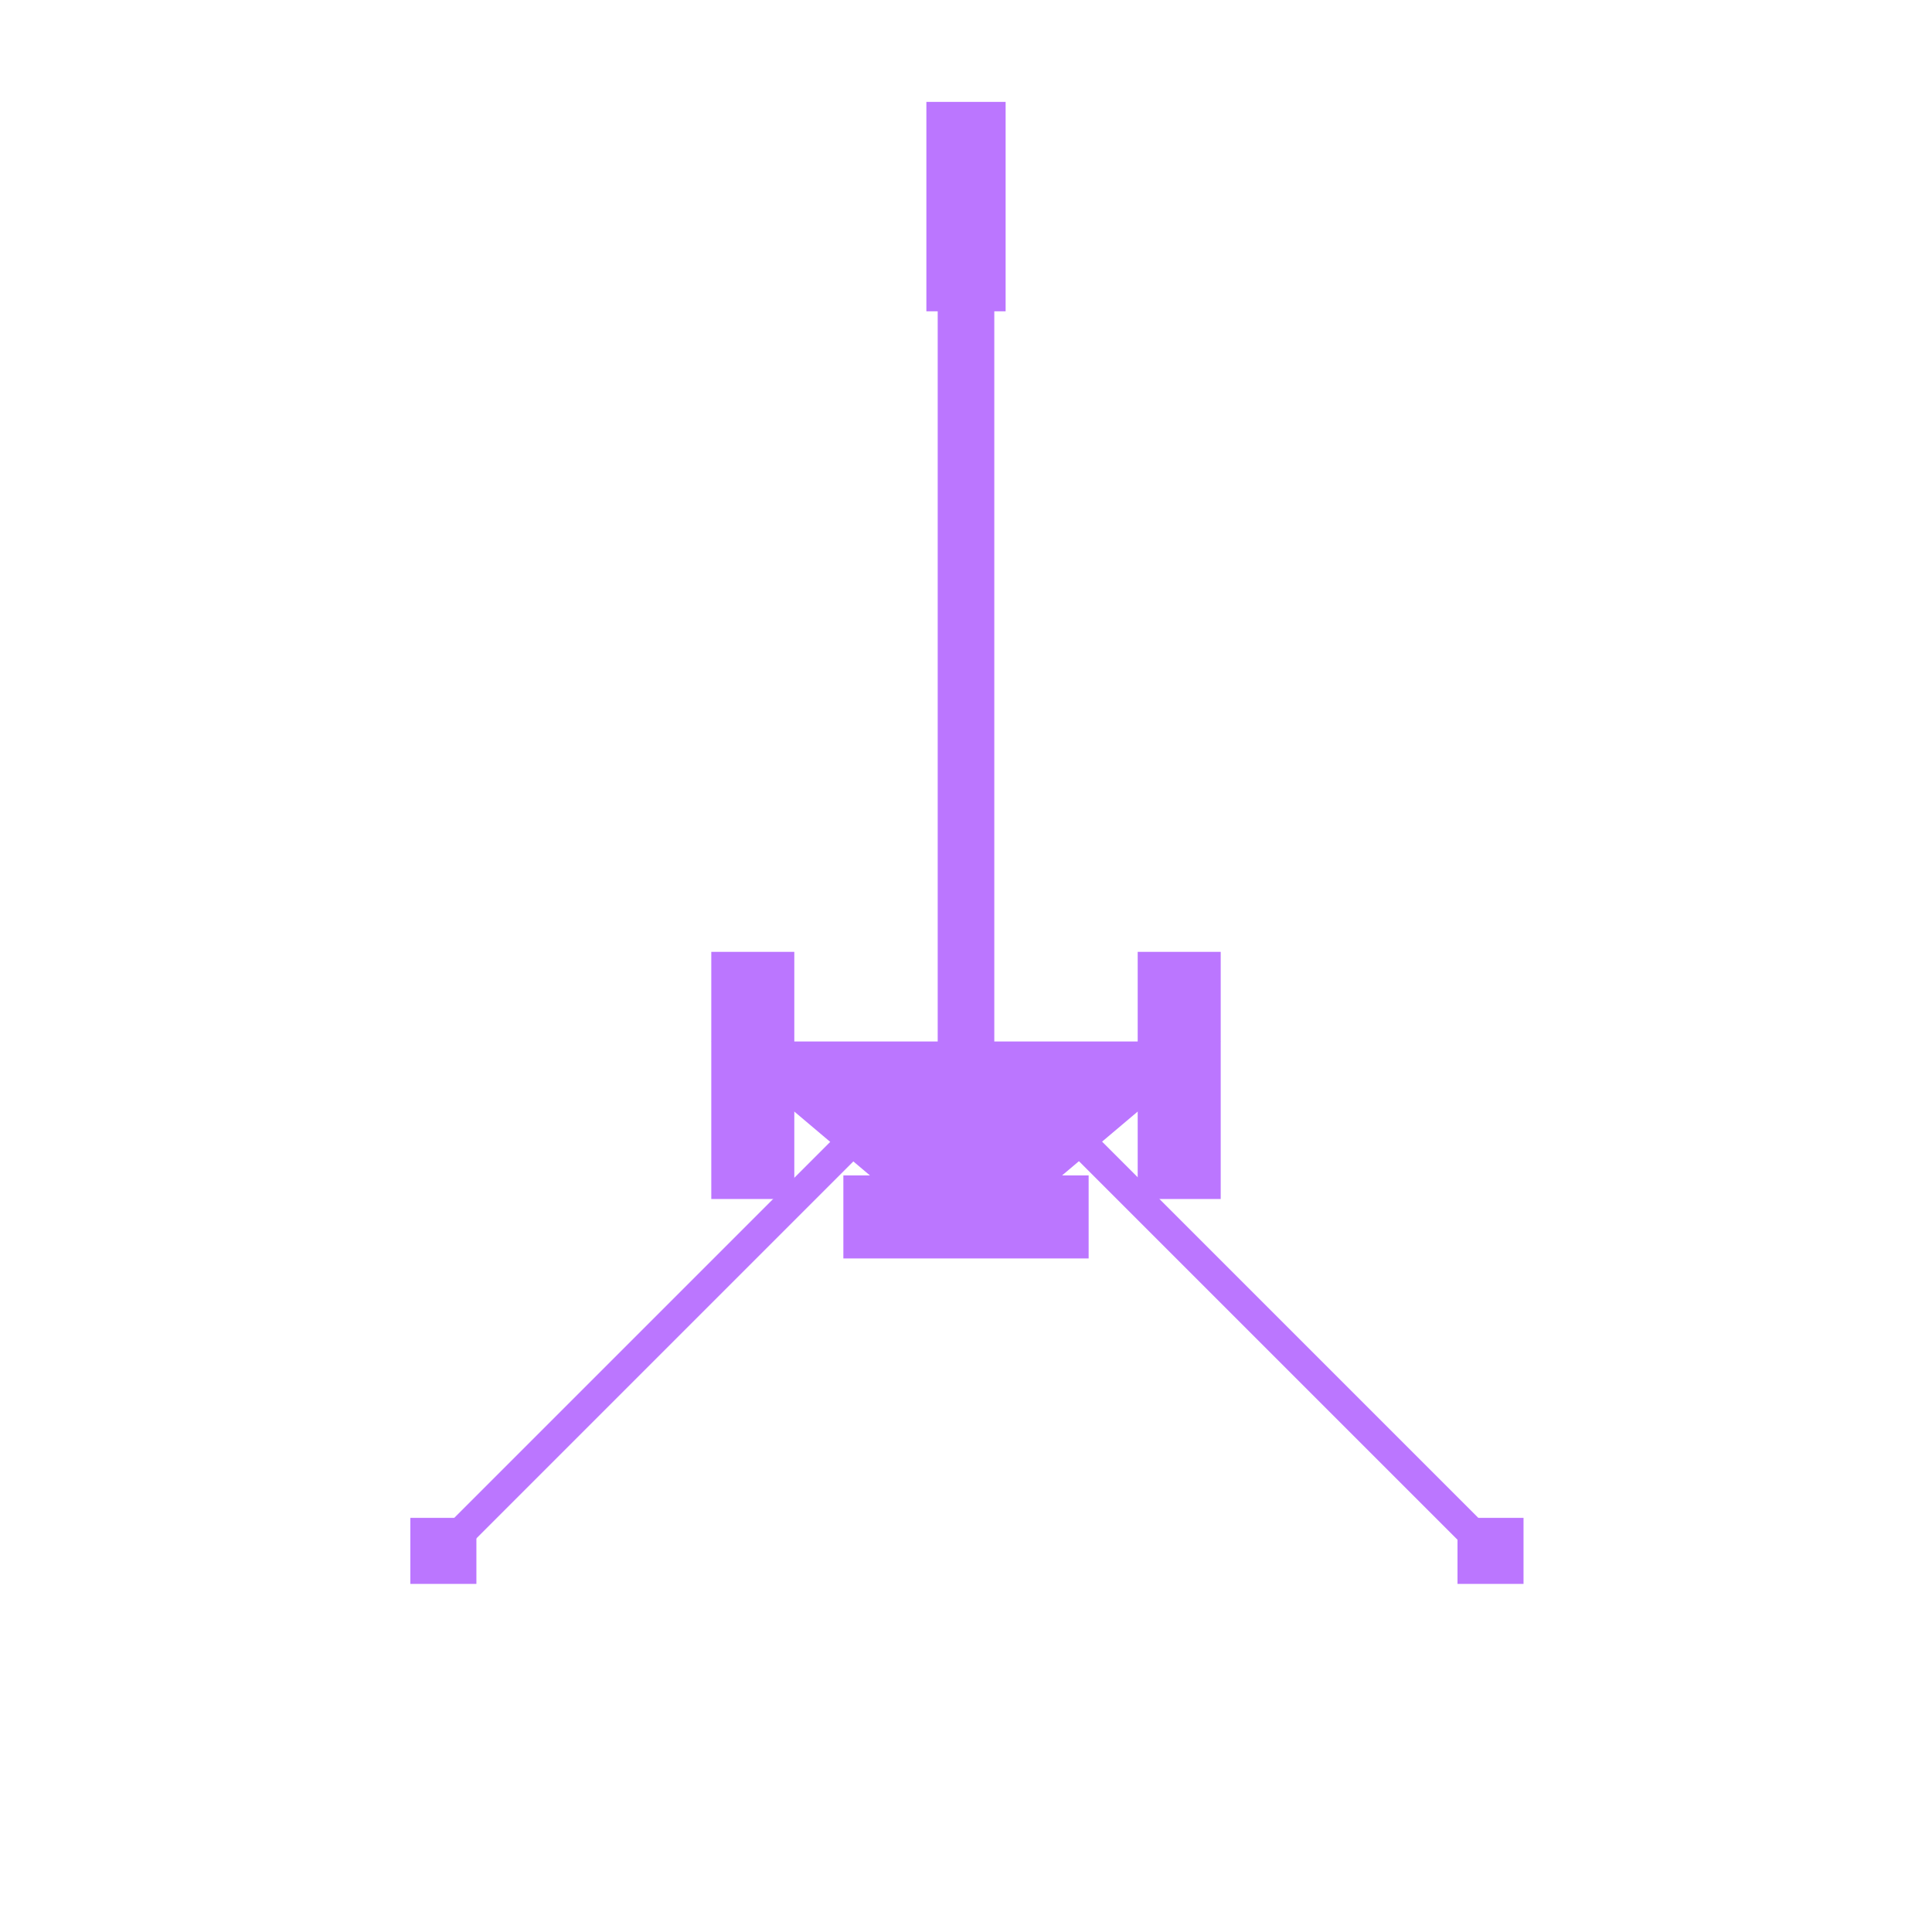 <svg width="512" height="512" xmlns="http://www.w3.org/2000/svg" xmlns:svg="http://www.w3.org/2000/svg">
 <g fill="#bb76ff" class="layer">
  <rect height="230" width="15" x="248.5" y="76"/>
  <rect height="55.5" width="21" x="245.5" y="27"/>
  <polygon points="188.5,276 256,333 323.5,276"/>
  <rect height="65.5" transform="matrix(1, 0, 0, 1, 0, 0)" width="22" x="188.5" y="252.25"/>
  <rect height="65.5" width="22" x="301.5" y="252.25"/>
  <rect height="22" width="65" x="223.5" y="311.5"/>
  <rect height="162" transform="matrix(0.707, 0.707, -0.707, 0.707, 123.216, -230.033)" width="8" x="445.15" y="301.1"/>
  <rect height="162" transform="matrix(1, 0, 0, 1, 0, 0) rotate(315, 17.585, 186.098)" width="8" x="121.33" y="455.6"/>
  <rect height="17.5" width="17.5" x="108.75" y="402.25"/>
  <rect height="17.5" width="17.5" x="386.25" y="402.25"/>
 </g>
</svg>